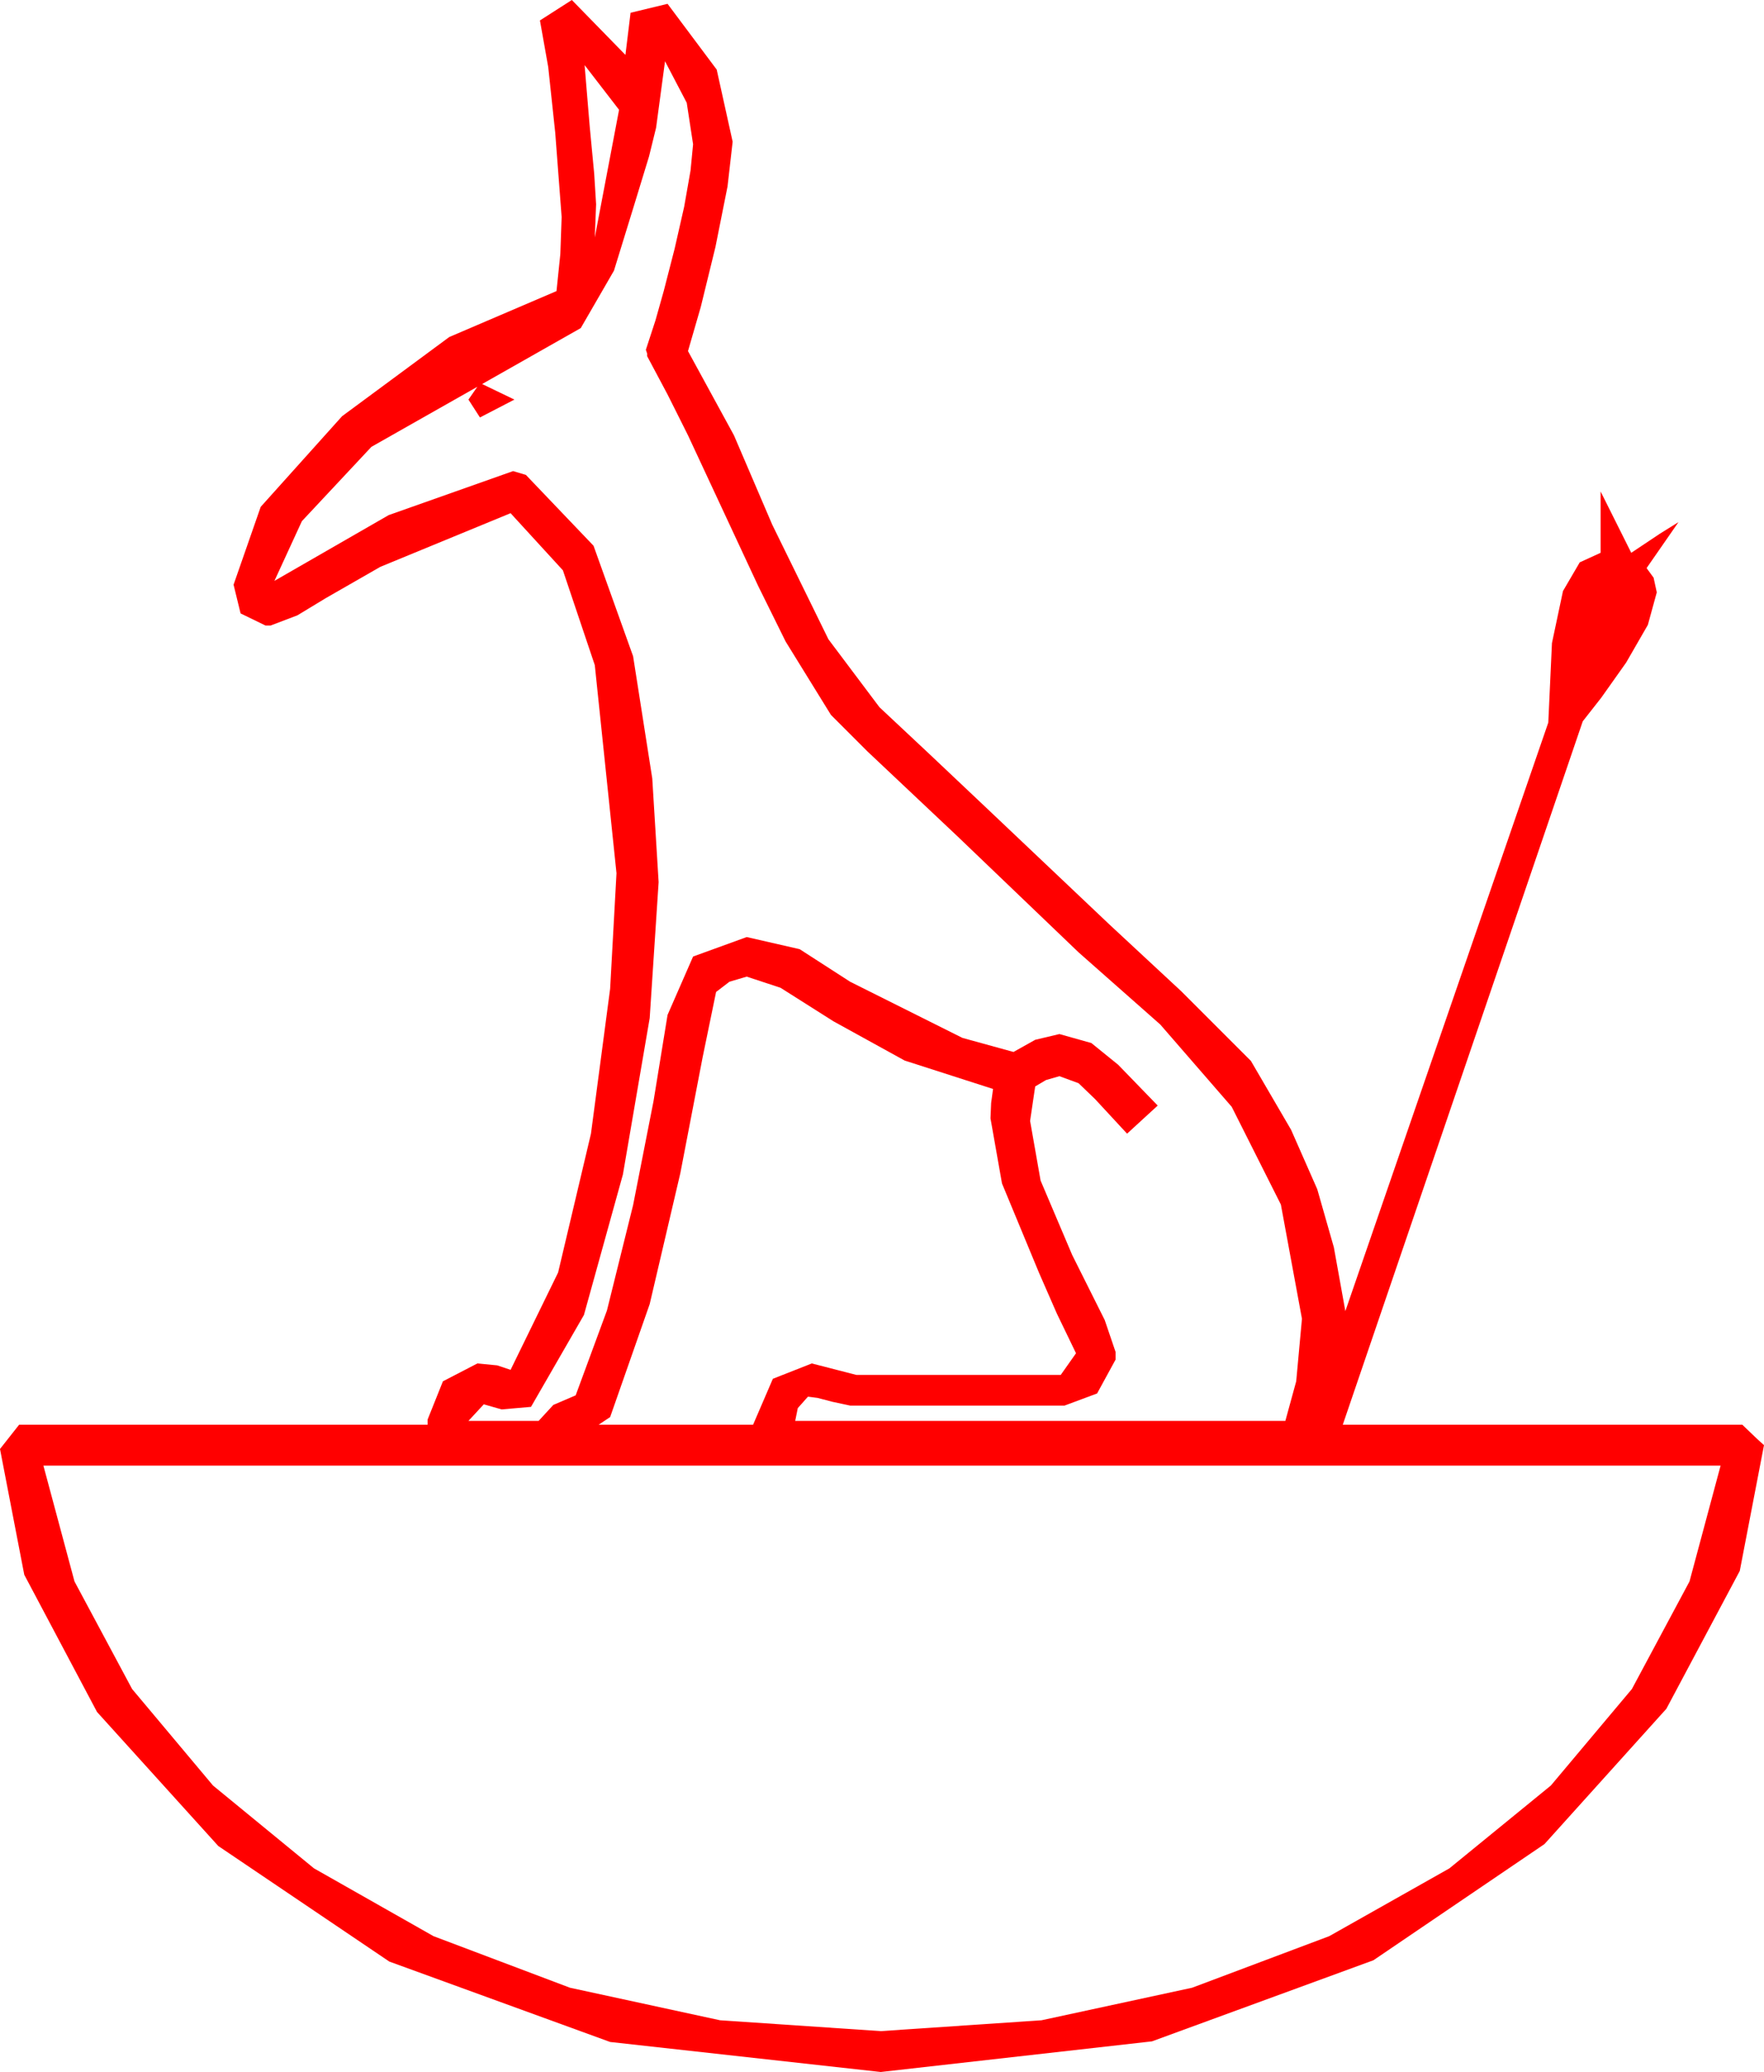<?xml version="1.0" encoding="utf-8"?>
<!DOCTYPE svg PUBLIC "-//W3C//DTD SVG 1.1//EN" "http://www.w3.org/Graphics/SVG/1.1/DTD/svg11.dtd">
<svg width="40.488" height="47.549" xmlns="http://www.w3.org/2000/svg" xmlns:xlink="http://www.w3.org/1999/xlink" xmlns:xml="http://www.w3.org/XML/1998/namespace" version="1.1">
  <g>
    <g>
      <path style="fill:#FF0000;fill-opacity:1" d="M0.996,33.633L1.71,36.292 3.032,38.76 4.889,40.975 7.207,42.876 9.95,44.432 13.081,45.615 16.527,46.362 20.215,46.611 23.906,46.362 27.363,45.615 30.509,44.432 33.267,42.876 35.596,40.975 37.456,38.76 38.778,36.292 39.492,33.633 0.996,33.633z M17.139,22.412L16.743,22.529 16.436,22.764 16.128,24.258 15.615,26.924 14.912,29.927 14.004,32.52 13.74,32.695 17.285,32.695 17.739,31.641 18.633,31.289 19.658,31.553 24.346,31.553 24.697,31.055 24.258,30.146 23.848,29.209 22.998,27.158 22.734,25.664 22.749,25.312 22.793,24.99 20.764,24.338 19.131,23.438 17.915,22.668 17.139,22.412z M13.418,1.494L13.535,2.9 13.638,3.984 13.682,4.688 13.652,5.449 14.209,2.52 13.418,1.494z M15.264,1.406L15.059,2.93 14.897,3.589 14.561,4.688 14.092,6.211 13.33,7.529 11.066,8.813 11.807,9.17 11.016,9.58 10.752,9.17 10.956,8.876 8.525,10.254 6.929,11.96 6.299,13.33 8.921,11.821 11.777,10.811 12.07,10.898 13.623,12.524 14.531,15.059 14.971,17.864 15.117,20.244 14.912,23.364 14.297,26.953 13.403,30.176 12.188,32.285 11.514,32.344 11.104,32.227 10.752,32.607 12.363,32.607 12.7,32.241 13.213,32.021 13.931,30.073 14.531,27.656 15,25.269 15.322,23.291 15.908,21.951 17.139,21.504 18.354,21.782 19.512,22.529 22.09,23.818 23.262,24.141 23.76,23.862 24.316,23.73 25.049,23.936 25.664,24.434 26.572,25.371 25.869,26.016 25.137,25.225 24.756,24.858 24.316,24.697 24.009,24.785 23.76,24.932 23.643,25.723 23.884,27.092 24.609,28.799 25.356,30.293 25.605,31.025 25.605,31.201 25.181,31.978 24.434,32.256 19.512,32.256 19.102,32.168 18.765,32.08 18.545,32.051 18.311,32.314 18.252,32.607 29.502,32.607 29.751,31.699 29.883,30.264 29.399,27.642 28.271,25.4 26.631,23.511 24.756,21.855 21.973,19.189 19.907,17.241 19.072,16.406 18.032,14.722 17.402,13.447 15.791,9.99 15.63,9.668 15.322,9.053 14.854,8.174 14.854,8.115 14.839,8.071 14.824,8.027 15.044,7.354 15.234,6.68 15.483,5.713 15.703,4.746 15.85,3.911 15.908,3.311 15.762,2.358 15.264,1.406z M13.125,0L14.355,1.26 14.473,0.293 15.322,0.088 16.45,1.597 16.816,3.252 16.699,4.277 16.421,5.669 16.084,7.046 15.791,8.057 16.846,9.99 17.725,12.041 19.014,14.67 20.186,16.23 21.328,17.3 22.676,18.574 25.459,21.211 27.114,22.749 28.711,24.346 29.634,25.928 30.234,27.29 30.615,28.623 30.879,30.088 35.537,16.582 35.621,14.758 35.874,13.564 36.259,12.905 36.738,12.686 36.738,11.279 37.441,12.686 38.101,12.246 38.525,11.982 37.793,13.037 37.954,13.257 38.027,13.594 37.822,14.341 37.324,15.205 36.753,16.011 36.328,16.553 30.82,32.695 39.99,32.695 40.327,33.018 40.488,33.164 39.932,36.05 38.247,39.214 35.449,42.319 31.523,44.985 26.44,46.846 20.215,47.549 14.004,46.86 8.936,45.015 5.01,42.363 2.227,39.287 0.557,36.138 0,33.252 0.439,32.695 9.814,32.695 9.814,32.578 10.166,31.699 10.957,31.289 11.411,31.333 11.719,31.436 12.81,29.202 13.564,26.016 14.004,22.69 14.15,20.039 13.652,15.264 12.92,13.088 11.719,11.777 8.73,13.008 7.478,13.726 6.826,14.121 6.211,14.355 6.094,14.355 5.522,14.077 5.361,13.418 5.984,11.631 7.852,9.551 10.312,7.734 12.773,6.68 12.861,5.83 12.891,4.98 12.744,3.047 12.583,1.538 12.393,0.469 13.125,0z" />
    </g>
  </g>
</svg>